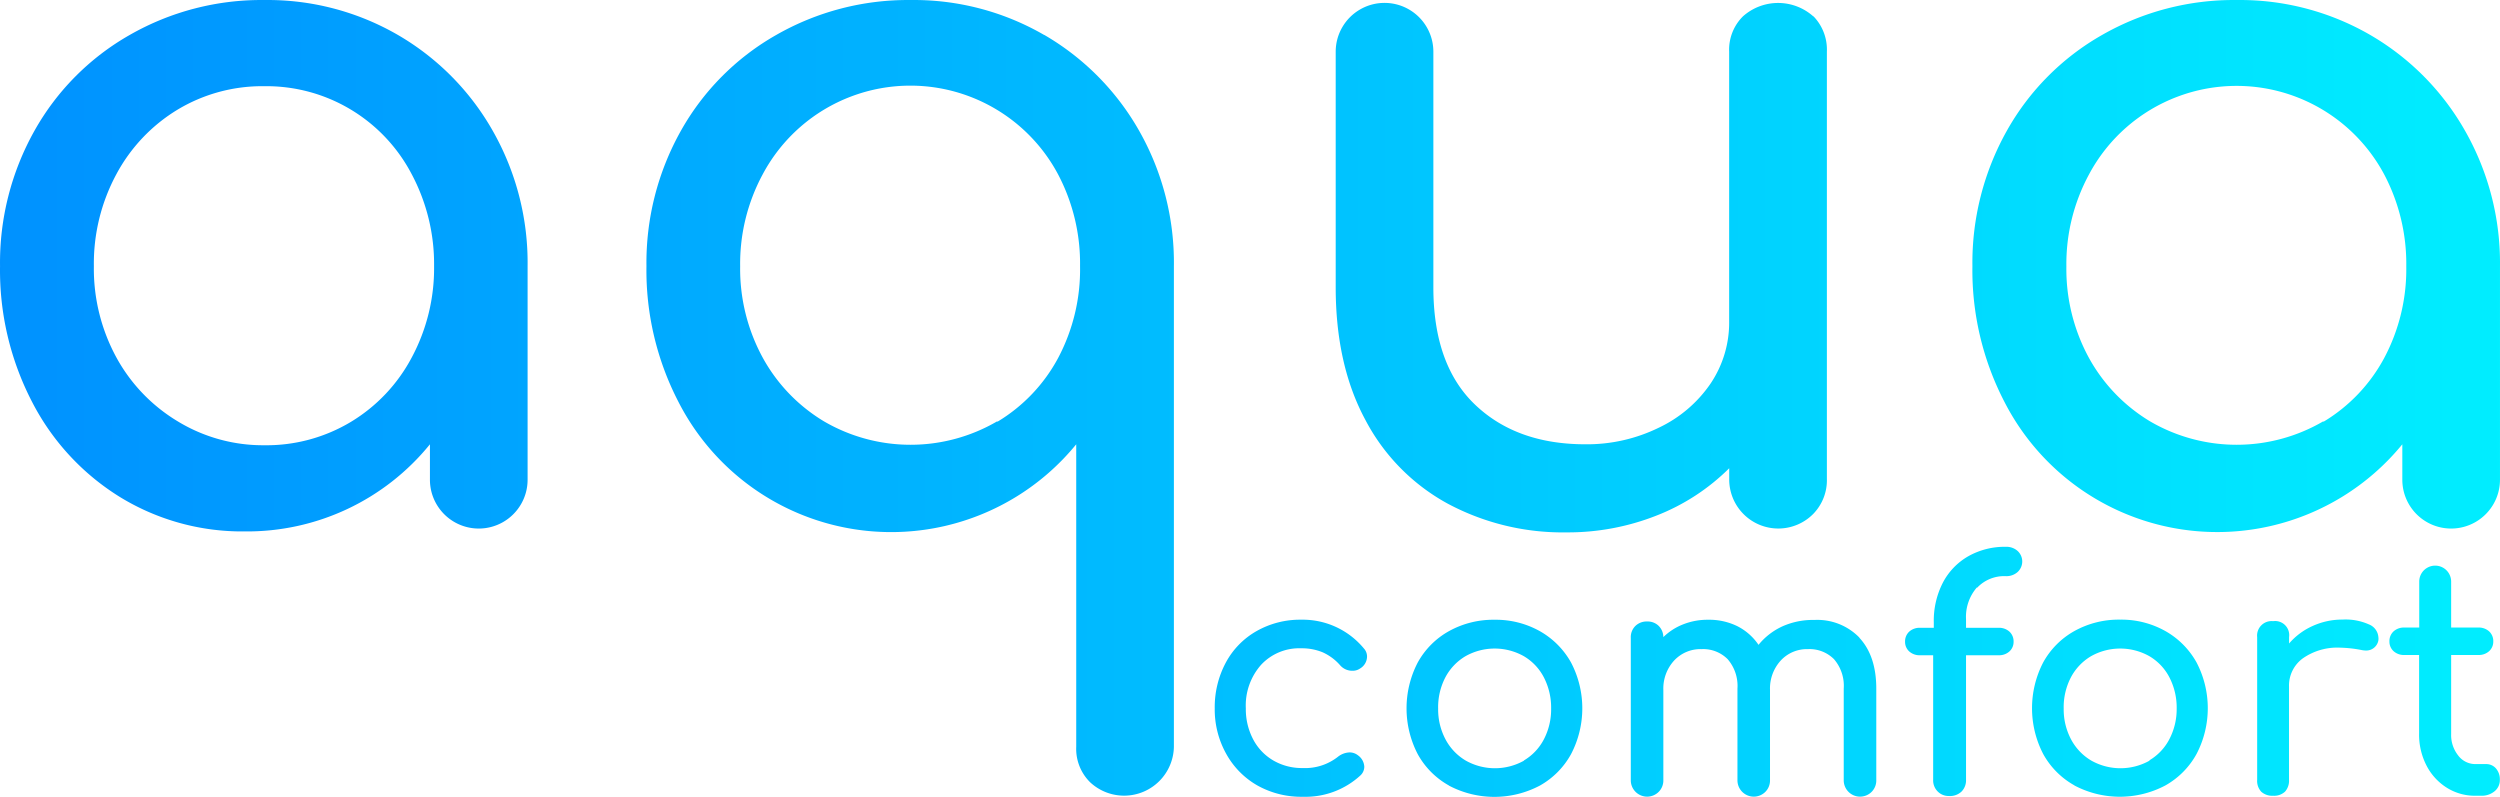 <svg xmlns="http://www.w3.org/2000/svg" xmlns:xlink="http://www.w3.org/1999/xlink" viewBox="1266 -219 391.658 124.84">
  <defs>
    <style>
      .cls-1 {
        fill: url(#linear-gradient);
      }
    </style>
    <linearGradient id="linear-gradient" y1="0.5" x2="1" y2="0.5" gradientUnits="objectBoundingBox">
      <stop offset="0" stop-color="#0091ff"/>
      <stop offset="1" stop-color="#0ef"/>
    </linearGradient>
  </defs>
  <path id="Path_28" data-name="Path 28" class="cls-1" d="M197,123.06a12.84,12.84,0,0,1-4.92-5,14.24,14.24,0,0,1-1.78-7.07,14.78,14.78,0,0,1,1.73-7.18,12.42,12.42,0,0,1,4.83-4.95,13.83,13.83,0,0,1,7-1.78,12.43,12.43,0,0,1,9.8,4.5,1.87,1.87,0,0,1,.5,1.3,2.2,2.2,0,0,1-1.1,1.85,2,2,0,0,1-1.15.35,2.51,2.51,0,0,1-2-.9,8,8,0,0,0-2.72-2,8.6,8.6,0,0,0-3.37-.62,8.15,8.15,0,0,0-6.25,2.58,9.61,9.61,0,0,0-2.4,6.83,10.15,10.15,0,0,0,1.13,4.82,8.28,8.28,0,0,0,3.15,3.33,8.9,8.9,0,0,0,4.63,1.2,8.31,8.31,0,0,0,5.5-1.75,3.13,3.13,0,0,1,1.85-.7,2.12,2.12,0,0,1,1.3.45,2.33,2.33,0,0,1,1,1.8,1.87,1.87,0,0,1-.6,1.35,12.7,12.7,0,0,1-9,3.35A14.05,14.05,0,0,1,197,123.06Zm30,0a12.54,12.54,0,0,1-4.9-4.92,15.58,15.58,0,0,1,0-14.35,12.55,12.55,0,0,1,4.9-4.92,14.3,14.3,0,0,1,7.15-1.78,14.07,14.07,0,0,1,7.07,1.78,12.77,12.77,0,0,1,4.9,4.92,15.48,15.48,0,0,1,0,14.35,12.6,12.6,0,0,1-4.87,4.92,15.24,15.24,0,0,1-14.28,0Zm11.72-3.92a8.28,8.28,0,0,0,3.15-3.33A10.15,10.15,0,0,0,243,111a10.3,10.3,0,0,0-1.12-4.85,8.25,8.25,0,0,0-3.15-3.35,9.32,9.32,0,0,0-9.15,0,8.42,8.42,0,0,0-3.17,3.35A10.11,10.11,0,0,0,225.3,111a10,10,0,0,0,1.15,4.82,8.45,8.45,0,0,0,3.17,3.33,9.32,9.32,0,0,0,9.15,0Zm52.55-19.25q2.67,2.85,2.67,8v14.3a2.52,2.52,0,0,1-.7,1.83,2.56,2.56,0,0,1-4.4-1.83v-14.3a6.39,6.39,0,0,0-1.52-4.62,5.41,5.41,0,0,0-4.08-1.58,5.59,5.59,0,0,0-4.28,1.8,6.49,6.49,0,0,0-1.67,4.6v14.1a2.52,2.52,0,0,1-.7,1.83,2.56,2.56,0,0,1-4.4-1.83v-14.3a6.4,6.4,0,0,0-1.53-4.62,5.41,5.41,0,0,0-4.08-1.58,5.64,5.64,0,0,0-4.32,1.8,6.49,6.49,0,0,0-1.68,4.6v14.1a2.52,2.52,0,0,1-.7,1.83,2.56,2.56,0,0,1-4.4-1.83V99.91a2.45,2.45,0,0,1,.72-1.85,2.52,2.52,0,0,1,1.83-.7,2.48,2.48,0,0,1,1.8.67,2.52,2.52,0,0,1,.75,1.78,9.19,9.19,0,0,1,3.1-2,10.36,10.36,0,0,1,3.9-.72,10,10,0,0,1,4.58,1,8.78,8.78,0,0,1,3.33,2.93,10.43,10.43,0,0,1,3.75-2.9,11.67,11.67,0,0,1,5-1,9.19,9.19,0,0,1,7.08,2.79Zm18.42-7.85A7,7,0,0,0,308,97v1.35h5.1a2.41,2.41,0,0,1,1.7.6,2.08,2.08,0,0,1,.65,1.6,2,2,0,0,1-.65,1.5,2.41,2.41,0,0,1-1.7.6H308v19.5a2.5,2.5,0,0,1-.7,1.85,2.63,2.63,0,0,1-2,.7,2.39,2.39,0,0,1-1.73-.7,2.45,2.45,0,0,1-.72-1.85v-19.5H300.8a2.41,2.41,0,0,1-1.7-.6,2,2,0,0,1-.65-1.5,2.07,2.07,0,0,1,.65-1.6,2.41,2.41,0,0,1,1.7-.6h2.15V97.5a13,13,0,0,1,1.42-6.22,10.22,10.22,0,0,1,4-4.15,11.62,11.62,0,0,1,5.88-1.47,2.63,2.63,0,0,1,1.83.65,2.24,2.24,0,0,1,0,3.3,2.63,2.63,0,0,1-1.83.65,5.82,5.82,0,0,0-4.5,1.8Zm15.3,31a12.54,12.54,0,0,1-4.9-4.92,15.58,15.58,0,0,1,0-14.35,12.55,12.55,0,0,1,4.9-4.92,14.3,14.3,0,0,1,7.15-1.78,14.07,14.07,0,0,1,7.07,1.78,12.77,12.77,0,0,1,4.9,4.92,15.48,15.48,0,0,1,0,14.35,12.6,12.6,0,0,1-4.87,4.92,15.24,15.24,0,0,1-14.28,0Zm11.72-3.92a8.28,8.28,0,0,0,3.15-3.33A10.15,10.15,0,0,0,341,111a10.3,10.3,0,0,0-1.12-4.85,8.25,8.25,0,0,0-3.15-3.35,9.32,9.32,0,0,0-9.15,0,8.42,8.42,0,0,0-3.17,3.35A10.11,10.11,0,0,0,323.3,111a10,10,0,0,0,1.15,4.82,8.45,8.45,0,0,0,3.17,3.33,9.32,9.32,0,0,0,9.15,0ZM371.1,97.81a2.33,2.33,0,0,1,1.5,2,1.759,1.759,0,0,1,0,.5,1.93,1.93,0,0,1-2,1.6,4.129,4.129,0,0,1-.75-.1,19.72,19.72,0,0,0-3.25-.35,9.43,9.43,0,0,0-5.8,1.65,5.27,5.27,0,0,0-2.2,4.45v14.6a2.57,2.57,0,0,1-.62,1.85,2.49,2.49,0,0,1-1.87.65,2.56,2.56,0,0,1-1.85-.62,2.48,2.48,0,0,1-.65-1.87V99.81a2.27,2.27,0,0,1,2.5-2.5,2.21,2.21,0,0,1,2.5,2.5v1a10.54,10.54,0,0,1,3.7-2.75,11.21,11.21,0,0,1,4.7-1,8.91,8.91,0,0,1,4.09.75ZM391,120.36a2.6,2.6,0,0,1,.63,1.8,2.25,2.25,0,0,1-.83,1.8,3.16,3.16,0,0,1-2.12.7h-.9a8.24,8.24,0,0,1-4.48-1.27,8.88,8.88,0,0,1-3.17-3.48,10.52,10.52,0,0,1-1.15-5v-12.3h-2.3a2.41,2.41,0,0,1-1.7-.6,2,2,0,0,1-.65-1.5,2.07,2.07,0,0,1,.65-1.6,2.41,2.41,0,0,1,1.7-.6H379v-7.2a2.5,2.5,0,0,1,5,0v7.2h4.25a2.41,2.41,0,0,1,1.7.6,2.07,2.07,0,0,1,.65,1.6,2,2,0,0,1-.65,1.5,2.41,2.41,0,0,1-1.7.6H384V115a5.13,5.13,0,0,0,1.1,3.35,3.36,3.36,0,0,0,2.7,1.35h1.7a2,2,0,0,1,1.5.66ZM62.33,5.47a40.37,40.37,0,0,1,14.85,15A41.83,41.83,0,0,1,82.65,41.7V75.15a7.65,7.65,0,0,1-15.3,0V69.6a36.88,36.88,0,0,1-29,13.65,36.61,36.61,0,0,1-19.58-5.4A37.87,37.87,0,0,1,5,62.92,44.76,44.76,0,0,1,0,41.7,42.27,42.27,0,0,1,5.4,20.47a39.45,39.45,0,0,1,14.92-15A41.53,41.53,0,0,1,41.4,0,40.73,40.73,0,0,1,62.33,5.47ZM55,66.07A25.94,25.94,0,0,0,64.5,56,29.6,29.6,0,0,0,68,41.7a30,30,0,0,0-3.5-14.4A25.67,25.67,0,0,0,41.4,13.5a25.72,25.72,0,0,0-13.58,3.67,26.36,26.36,0,0,0-9.6,10.13A29.51,29.51,0,0,0,14.7,41.7,29.08,29.08,0,0,0,18.23,56a26.47,26.47,0,0,0,9.6,10A25.69,25.69,0,0,0,41.4,69.75,25.7,25.7,0,0,0,55,66.07ZM163.6,5.47a40.37,40.37,0,0,1,14.85,15A41.83,41.83,0,0,1,183.9,41.7V117a7.8,7.8,0,0,1-13.12,5.55A7.36,7.36,0,0,1,168.6,117V69.6a37.423,37.423,0,0,1-62.33-6.67,44.76,44.76,0,0,1-5-21.23,42.27,42.27,0,0,1,5.4-21.22,39.45,39.45,0,0,1,14.92-15A41.53,41.53,0,0,1,142.65,0a40.73,40.73,0,0,1,20.92,5.47Zm-7.35,60.6a25.94,25.94,0,0,0,9.52-10A29.6,29.6,0,0,0,169.2,41.7a30,30,0,0,0-3.45-14.4,26.21,26.21,0,0,0-46.27.01,29.51,29.51,0,0,0-3.53,14.4A29.08,29.08,0,0,0,119.47,56a26.47,26.47,0,0,0,9.6,10,26.91,26.91,0,0,0,27.15,0ZM284.1,2.55a7.51,7.51,0,0,1,2.1,5.55V75a7.56,7.56,0,0,1-2.1,5.47A7.69,7.69,0,0,1,270.9,75V73.35a33.31,33.31,0,0,1-11.4,7.42,37.79,37.79,0,0,1-14.1,2.63,38.19,38.19,0,0,1-18.6-4.5,31.67,31.67,0,0,1-12.9-13.12q-4.65-8.62-4.65-20.77V8.1a7.65,7.65,0,1,1,15.3,0V45q0,12.15,6.52,18.38T248.4,69.6A25.58,25.58,0,0,0,259.87,67a20.34,20.34,0,0,0,8.1-6.9,17.08,17.08,0,0,0,2.92-9.75V8.1a7.36,7.36,0,0,1,2.17-5.55,8.28,8.28,0,0,1,11,0Zm87.22,2.92a40.37,40.37,0,0,1,14.85,15,41.83,41.83,0,0,1,5.48,21.22V75.15a7.65,7.65,0,0,1-15.3,0V69.6A37.445,37.445,0,0,1,314,62.92a44.76,44.76,0,0,1-5-21.23,42.27,42.27,0,0,1,5.4-21.22,39.45,39.45,0,0,1,14.92-15A41.53,41.53,0,0,1,350.4,0a40.73,40.73,0,0,1,20.92,5.47ZM364,66.07a25.94,25.94,0,0,0,9.52-10,29.6,29.6,0,0,0,3.45-14.33,30,30,0,0,0-3.45-14.4,26.21,26.21,0,0,0-46.27.01,29.51,29.51,0,0,0-3.53,14.4A29.08,29.08,0,0,0,327.22,56a26.47,26.47,0,0,0,9.6,10,26.91,26.91,0,0,0,27.15,0Z" transform="translate(1266.005 -218.996)"/>
</svg>
